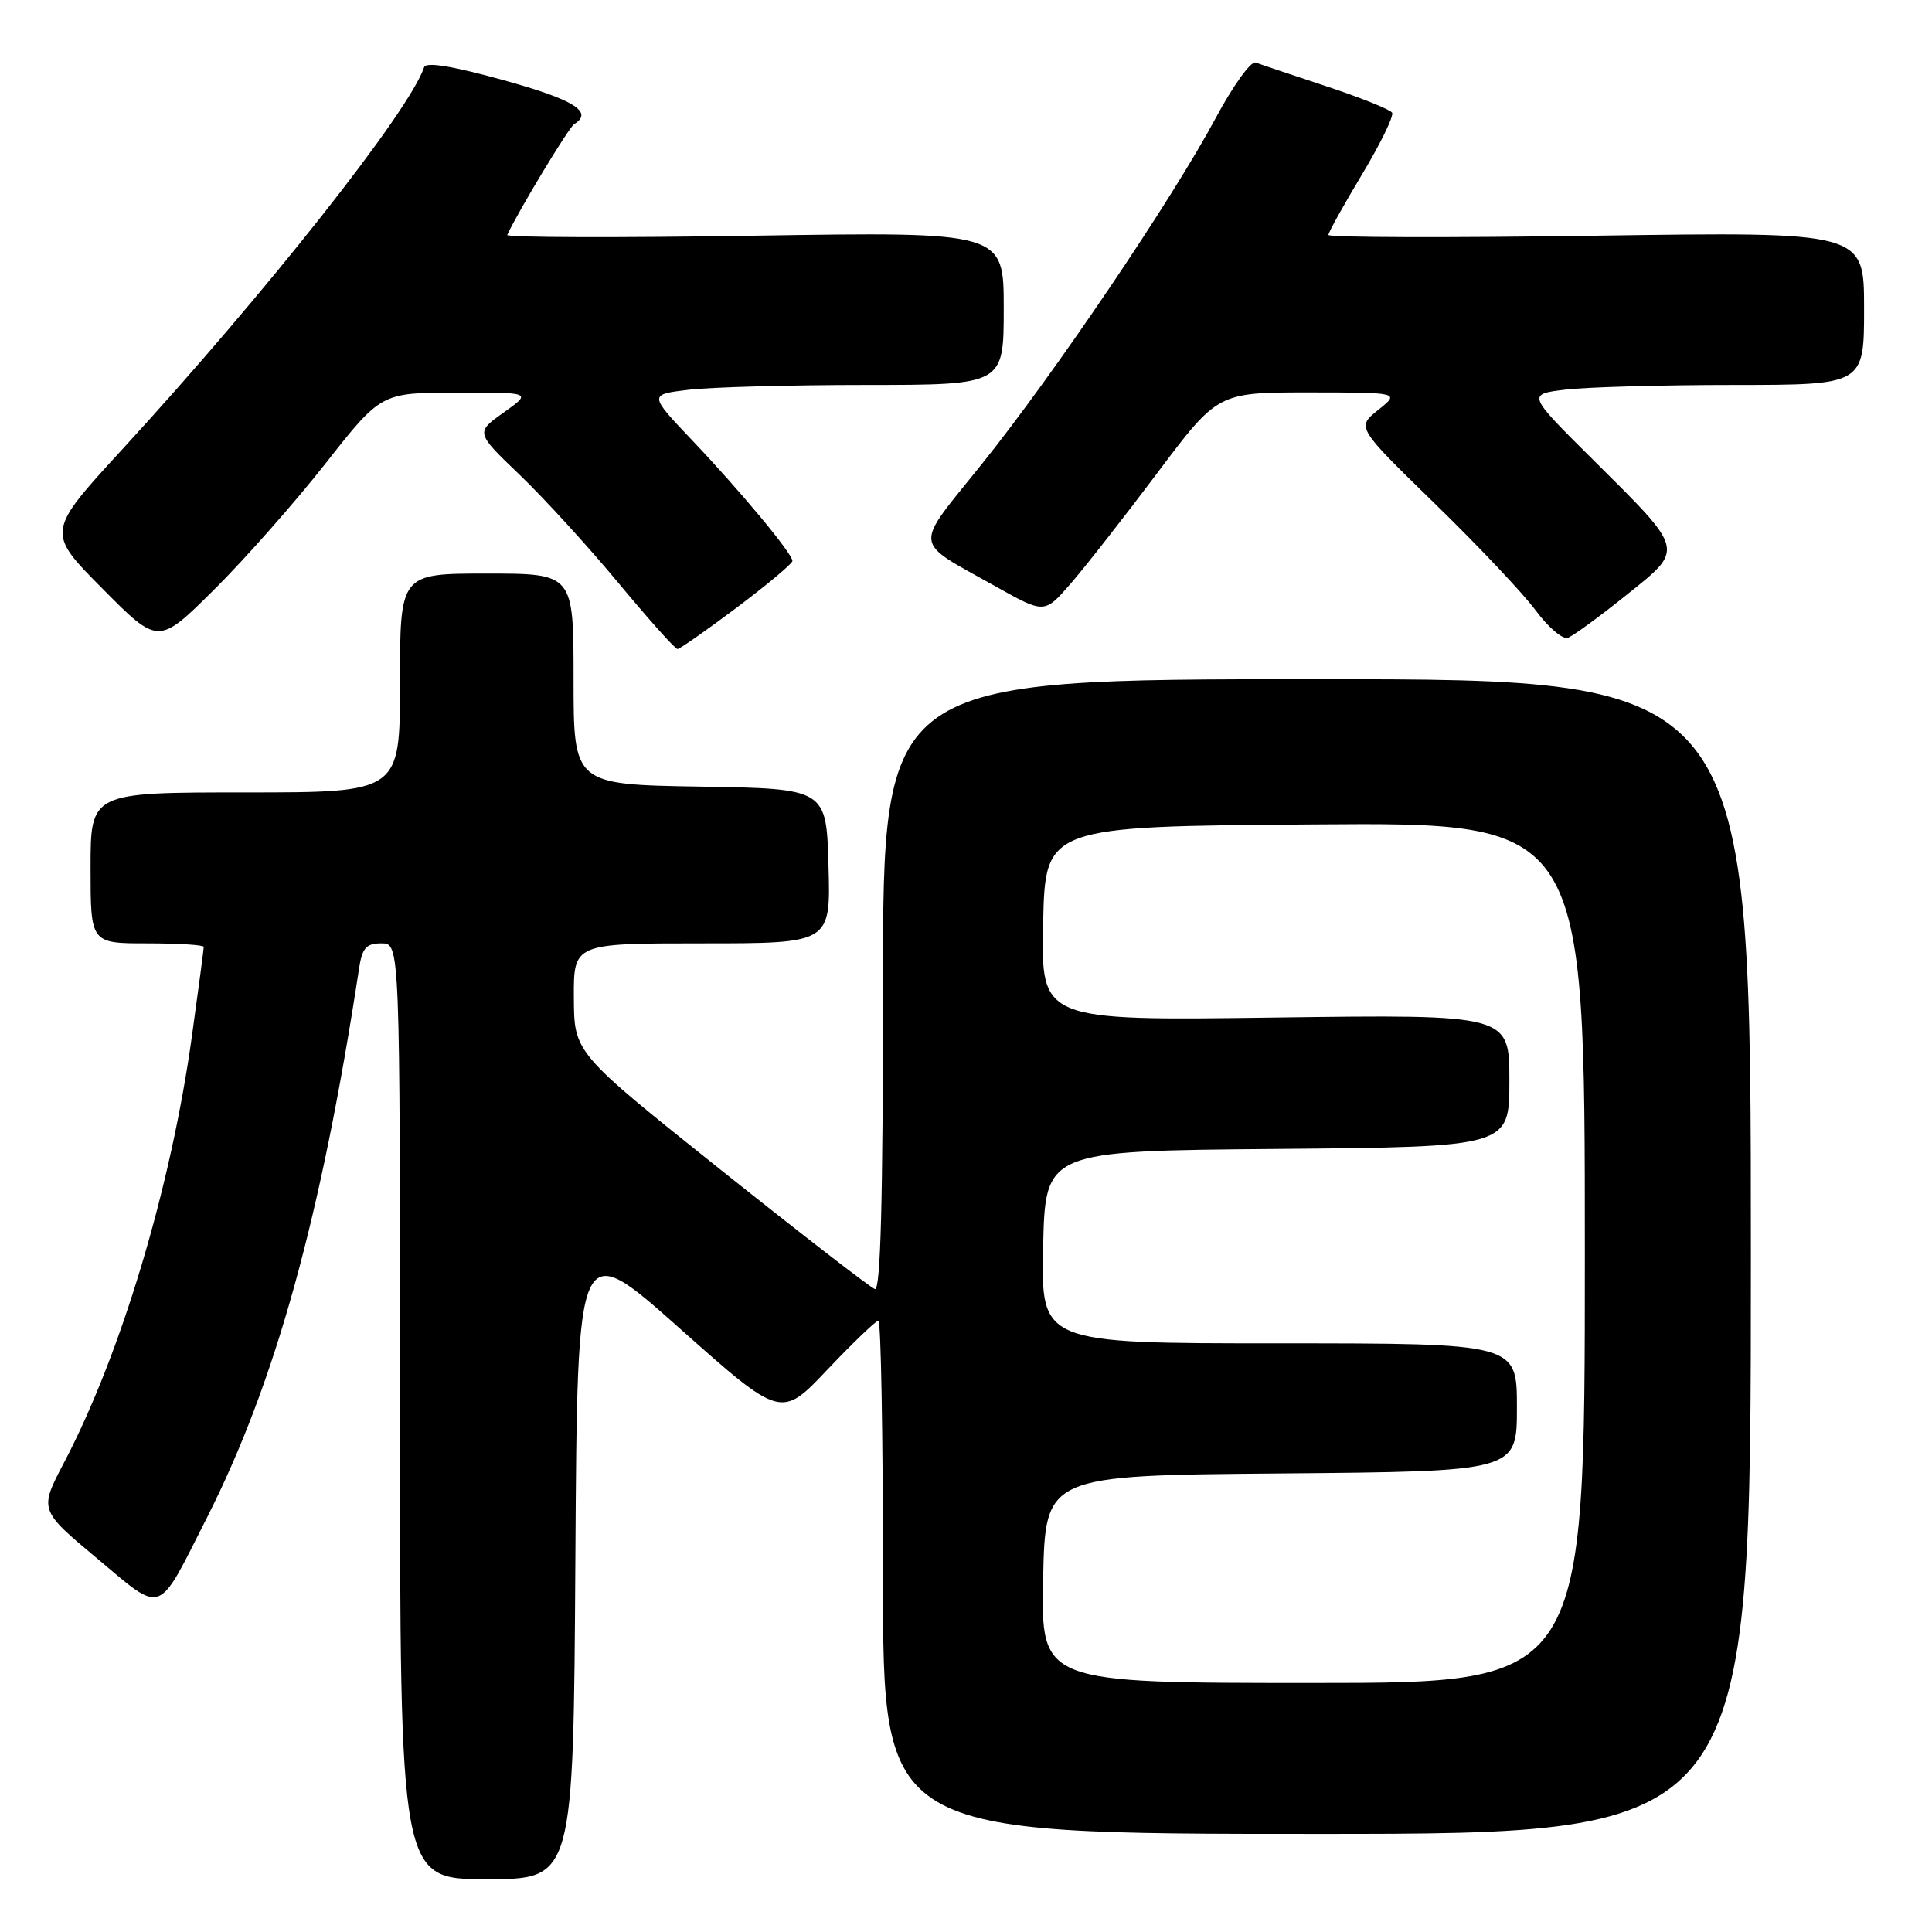 <?xml version="1.0" encoding="UTF-8" standalone="no"?>
<!DOCTYPE svg PUBLIC "-//W3C//DTD SVG 1.1//EN" "http://www.w3.org/Graphics/SVG/1.1/DTD/svg11.dtd" >
<svg xmlns="http://www.w3.org/2000/svg" xmlns:xlink="http://www.w3.org/1999/xlink" version="1.1" viewBox="0 0 256 256">
 <g >
 <path fill="currentColor"
d=" M 76.24 206.48 C 76.50 163.95 76.50 163.95 90.00 175.96 C 103.50 187.97 103.50 187.97 109.64 181.48 C 113.02 177.92 116.06 175.00 116.39 175.00 C 116.73 175.00 117.00 190.30 117.00 209.00 C 117.00 243.00 117.00 243.00 174.50 243.00 C 232.00 243.00 232.00 243.00 232.00 166.50 C 232.00 90.00 232.00 90.00 174.50 90.00 C 117.00 90.00 117.00 90.00 117.00 130.58 C 117.00 159.06 116.68 171.06 115.93 170.81 C 115.34 170.61 106.13 163.49 95.47 154.98 C 76.08 139.50 76.08 139.50 76.04 132.25 C 76.00 125.00 76.00 125.00 93.03 125.00 C 110.07 125.00 110.07 125.00 109.78 114.75 C 109.50 104.50 109.50 104.50 92.75 104.23 C 76.00 103.95 76.00 103.95 76.00 89.98 C 76.00 76.00 76.00 76.00 64.50 76.00 C 53.00 76.00 53.00 76.00 53.00 90.50 C 53.00 105.00 53.00 105.00 32.50 105.00 C 12.00 105.00 12.00 105.00 12.00 115.00 C 12.00 125.00 12.00 125.00 19.50 125.00 C 23.62 125.00 27.00 125.21 27.00 125.47 C 27.00 125.72 26.30 131.01 25.44 137.22 C 22.66 157.33 16.04 179.41 8.49 193.79 C 5.19 200.08 5.19 200.08 12.84 206.48 C 21.74 213.92 20.74 214.29 27.47 201.00 C 36.50 183.14 42.56 161.25 47.59 128.25 C 48.00 125.60 48.54 125.00 50.55 125.00 C 53.00 125.00 53.00 125.00 53.00 187.00 C 53.00 249.00 53.00 249.00 64.49 249.00 C 75.98 249.00 75.98 249.00 76.24 206.48 Z  M 97.66 80.48 C 101.70 77.44 105.00 74.67 105.00 74.33 C 105.00 73.36 98.17 65.14 91.76 58.39 C 85.96 52.28 85.96 52.28 91.23 51.65 C 94.13 51.30 104.71 51.01 114.75 51.01 C 133.00 51.00 133.00 51.00 133.00 40.85 C 133.00 30.71 133.00 30.71 99.96 31.23 C 81.78 31.52 67.05 31.47 67.21 31.13 C 68.71 27.90 75.37 16.89 76.08 16.45 C 78.68 14.84 76.09 13.22 66.78 10.64 C 60.01 8.76 56.44 8.17 56.20 8.90 C 54.26 14.73 35.21 38.84 16.24 59.50 C 6.14 70.50 6.14 70.50 13.56 77.98 C 20.98 85.47 20.98 85.47 28.37 78.13 C 32.43 74.10 39.07 66.58 43.13 61.42 C 50.50 52.04 50.50 52.04 60.49 52.02 C 70.48 52.00 70.48 52.00 66.74 54.66 C 63.01 57.31 63.01 57.31 68.85 62.91 C 72.06 65.98 77.96 72.44 81.95 77.25 C 85.95 82.06 89.46 86.00 89.77 86.00 C 90.07 86.00 93.62 83.51 97.66 80.48 Z  M 215.45 78.89 C 223.25 72.64 223.37 73.12 211.04 60.87 C 202.35 52.24 202.35 52.24 207.42 51.63 C 210.22 51.29 220.26 51.01 229.75 51.01 C 247.00 51.00 247.00 51.00 247.00 40.85 C 247.00 30.71 247.00 30.71 211.50 31.23 C 191.97 31.52 176.01 31.47 176.02 31.13 C 176.03 30.78 178.04 27.17 180.48 23.10 C 182.93 19.03 184.72 15.35 184.46 14.93 C 184.19 14.50 180.27 12.93 175.74 11.43 C 171.21 9.93 166.99 8.52 166.37 8.29 C 165.75 8.06 163.36 11.39 161.06 15.69 C 155.23 26.56 139.68 49.56 130.09 61.50 C 120.96 72.87 120.80 71.46 131.94 77.71 C 138.39 81.32 138.39 81.32 141.80 77.41 C 143.68 75.26 148.85 68.66 153.29 62.75 C 161.36 52.00 161.36 52.00 173.43 52.00 C 185.50 52.01 185.50 52.01 182.62 54.32 C 179.74 56.62 179.74 56.62 190.12 66.73 C 195.83 72.28 201.85 78.66 203.50 80.90 C 205.15 83.13 207.06 84.76 207.75 84.51 C 208.43 84.27 211.90 81.74 215.45 78.89 Z  M 138.22 209.25 C 138.50 195.50 138.50 195.50 169.75 195.24 C 201.00 194.97 201.00 194.97 201.00 186.49 C 201.00 178.00 201.00 178.00 169.47 178.00 C 137.94 178.00 137.94 178.00 138.22 165.25 C 138.50 152.50 138.50 152.50 169.25 152.24 C 200.00 151.97 200.00 151.97 200.00 143.20 C 200.00 134.42 200.00 134.42 168.97 134.83 C 137.94 135.25 137.94 135.25 138.22 122.37 C 138.50 109.50 138.50 109.50 174.25 109.24 C 210.00 108.97 210.00 108.97 210.00 165.99 C 210.00 223.00 210.00 223.00 173.97 223.00 C 137.94 223.00 137.94 223.00 138.22 209.25 Z "/>
</g>
</svg>